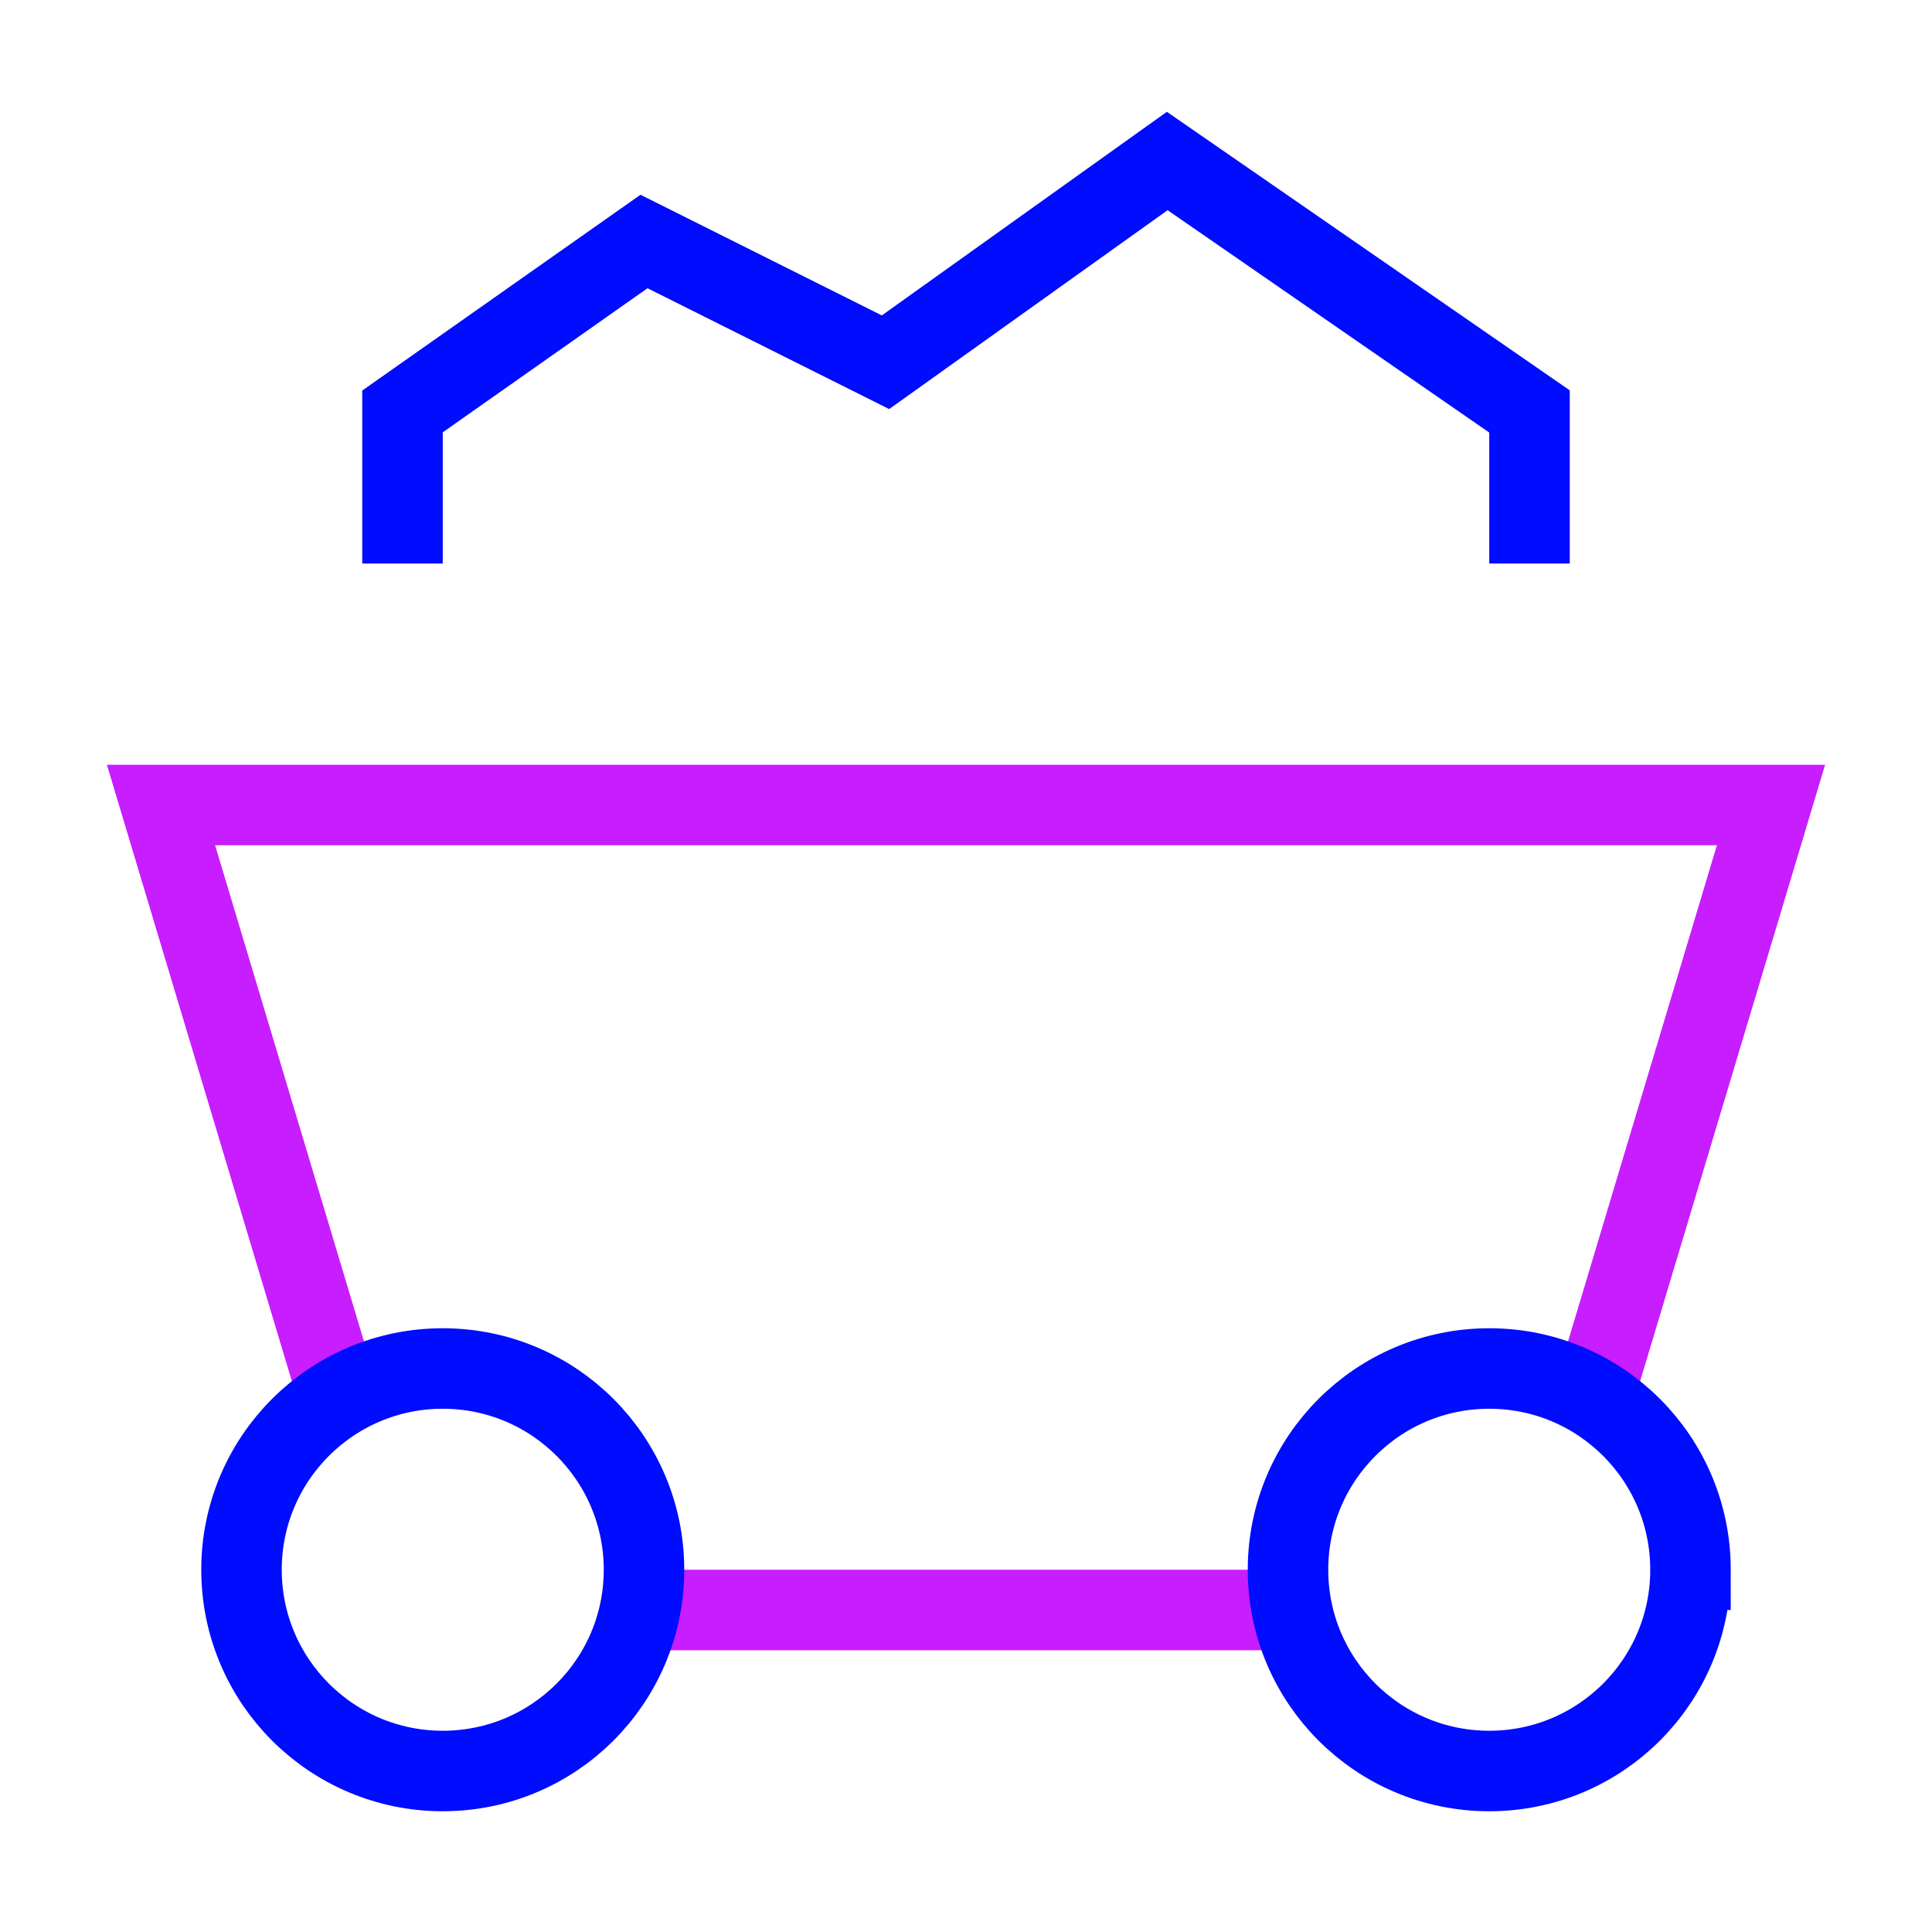 <svg xmlns="http://www.w3.org/2000/svg" fill="none" viewBox="0 0 24 24" id="Mine-Cart-2--Streamline-Sharp-Neon">
  <desc>
    Mine Cart 2 Streamline Icon: https://streamlinehq.com
  </desc>
  <g id="mine-cart-2--outdoor-construction-cart-travel-places">
    <path id="Vector" stroke="#c71dff" d="M4.208 17.359 2 10h20l-2.208 7.359" stroke-width="1"></path>
    <path id="Vector_2" stroke="#c71dff" d="M7.95 20H16.05" stroke-width="1"></path>
    <path id="Ellipse 1176" stroke="#000cfe" d="M8 19.5C8 20.881 6.881 22 5.5 22S3 20.881 3 19.5 4.119 17 5.5 17 8 18.119 8 19.5Z" stroke-width="1"></path>
    <path id="Ellipse 1177" stroke="#000cfe" d="M21 19.5c0 1.381 -1.119 2.5 -2.5 2.5S16 20.881 16 19.5s1.119 -2.5 2.5 -2.5 2.5 1.119 2.5 2.5Z" stroke-width="1"></path>
    <path id="Vector 3452" stroke="#000cfe" d="M5 7V5.111L8 3l3 1.5L14.5 2 19 5.111V7" stroke-width="1"></path>
  </g>
</svg>